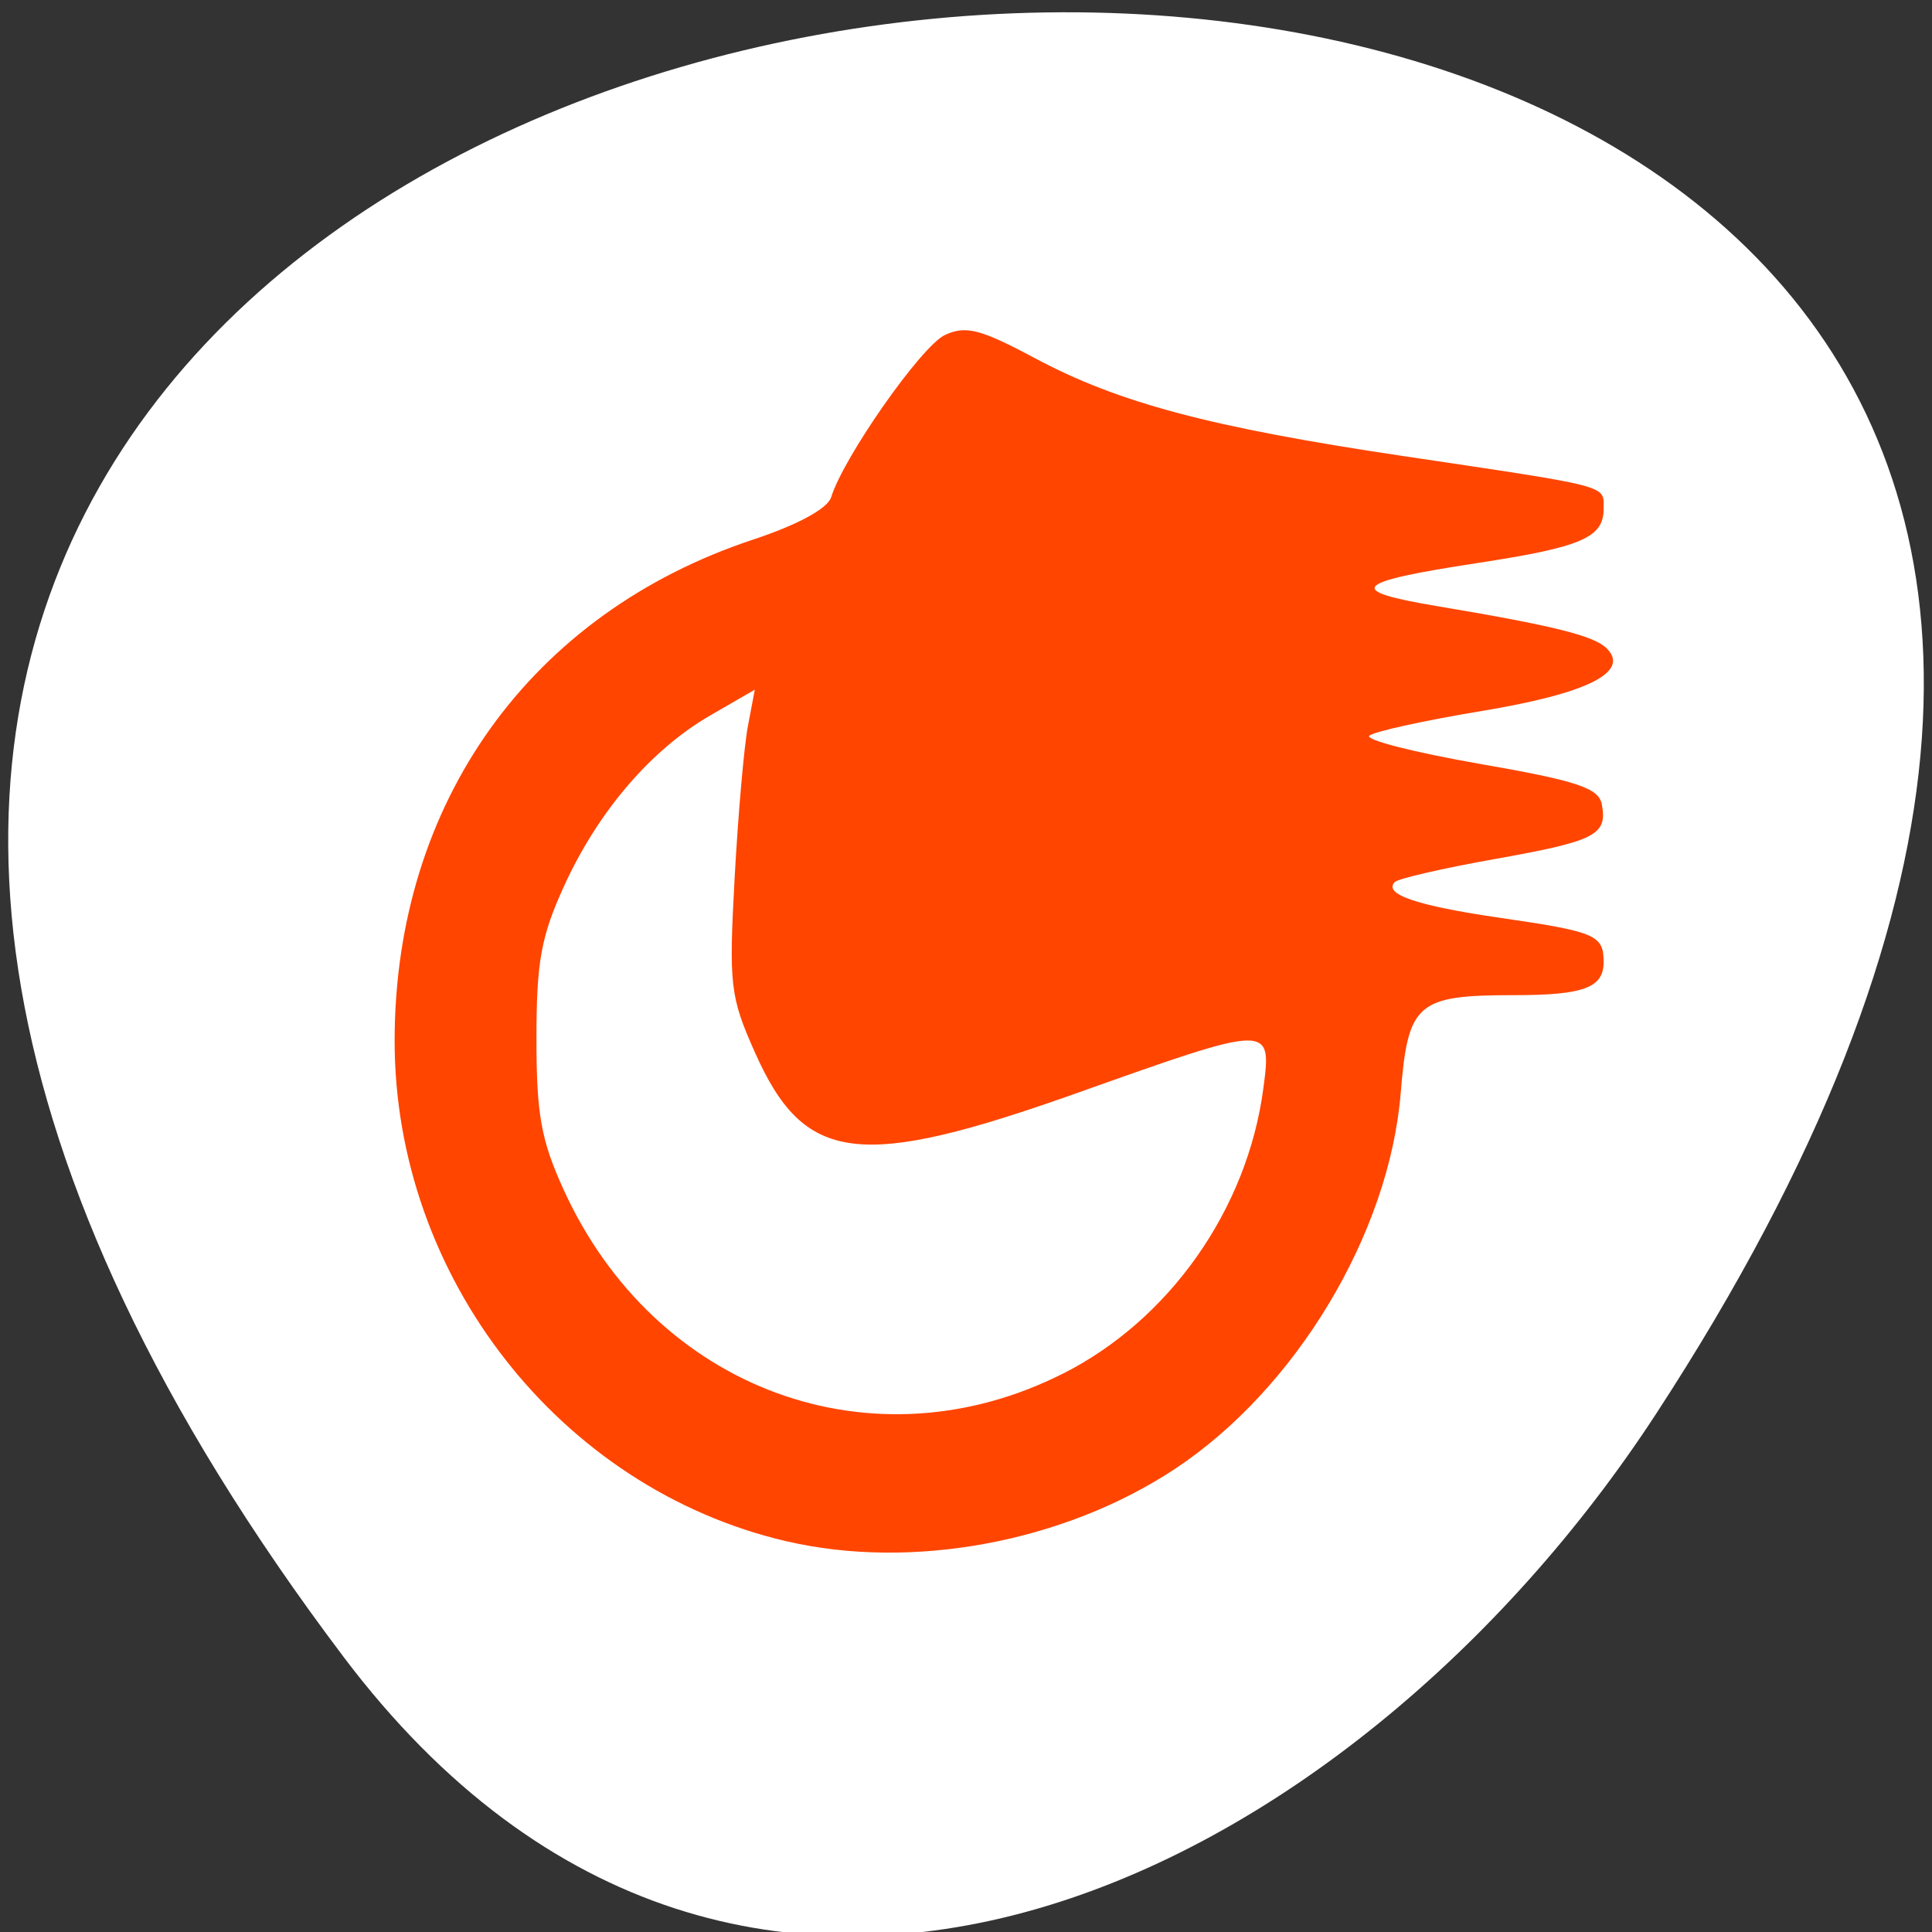 <svg xmlns="http://www.w3.org/2000/svg" viewBox="0 0 256 256"><rect x="0" y="0" width="256" height="256" fill="#333333" stroke="none"/><defs><clipPath><path transform="matrix(15.333 0 0 11.5 415 -125.5)" d="m -24 13 c 0 1.105 -0.672 2 -1.5 2 -0.828 0 -1.5 -0.895 -1.5 -2 0 -1.105 0.672 -2 1.5 -2 0.828 0 1.5 0.895 1.5 2 z"/></clipPath></defs><g transform="translate(-0.004 0.55)"><g transform="matrix(1.711 0 0 1.663 -51.12 -634.24)" style="fill:#ff4500"><path d="m 84 456.36 v 30 c 0 18 3 18 30 18 h 6 c 27 0 30 0 30 -18 v -30 c 0 -18 -3 -18 -30 -18 h -6 c -27 0 -30 0 -30 18 z m 30 -12 h 6 c 24 0 24 0 24 12 v 21 c 0 12 0 12 -24 12 h -6 c -24 0 -24 0 -24 -12 v -21 c 0 -12 0 -12 24 -12 z"/><path d="m 96,477.91 v -11.636 l 10.5,-10.909 13.13,13.636 5.25,-5.454 13.13,13.636 v 0.727 c 0,5.455 -0.875,5.455 -10.5,5.455 h -21 c -9.625,0 -10.5,0 -10.5,-5.455 z"/><path transform="matrix(1.333 0 0 1.333 34 410.36)" d="m 78 34.5 a 4.5 4.5 0 1 1 -9 0 4.5 4.5 0 1 1 9 0 z" style="color:#000"/><path d="M 42,12 C 15,12 12,12 12,30 v 30 c 0,9.758 0.891,14.235 6,16.281 V 51 36 30 C 18,19.134 18.181,18.128 36,18.031 V 18 h 6 6 28.531 C 73.886,12.002 66.718,12 48,12 h -6 z" transform="translate(60 414.36)"/><path d="m 90,414.36 c -27,0 -30,0 -30,18 v 30 c 0,9.758 0.891,14.235 6,16.281 v -25.281 -15 -6 c 0,-10.866 0.181,-11.872 18,-11.969 v -0.031 h 6 6 28.531 c -2.646,-5.998 -9.813,-6 -28.531,-6 h -6 z"/></g><g transform="translate(1.085 -795.28)"><path d="m 44.46 1014.3 c -200.11 -265.25 350.59 -302.94 173.86 -32.17 -40.29 61.728 -120.86 102.43 -173.86 32.17 z" style="fill:#ffffff;color:#000"/><path d="m 103.09 998.95 c -30.01 -7.01 -51.927 -35.06 -51.88 -66.4 0.048 -31.505 17.999 -56.56 47.525 -66.33 5.881 -1.946 9.852 -4.104 10.316 -5.605 1.645 -5.325 11.96 -20.04 15.07 -21.494 2.755 -1.29 4.725 -0.783 11.928 3.069 11.06 5.916 23.262 9.162 48.667 12.95 27.942 4.166 26.691 3.837 26.691 7.02 0 3.812 -2.93 5.069 -16.718 7.175 -16.528 2.524 -17.611 3.654 -5.454 5.693 15.672 2.628 20.967 3.953 22.628 5.659 3.03 3.115 -2.648 5.94 -16.592 8.251 -7.599 1.259 -14.31 2.734 -14.911 3.277 -0.602 0.543 5.975 2.22 14.615 3.727 12.984 2.265 15.795 3.201 16.201 5.397 0.747 4.04 -0.83 4.837 -14.246 7.229 -6.813 1.214 -12.75 2.582 -13.194 3.038 -1.568 1.612 2.925 3.139 13.943 4.74 12.724 1.849 13.727 2.279 13.727 5.885 0 3.382 -2.667 4.363 -11.865 4.363 -12.869 0 -14.05 1.018 -15.02 12.958 -1.523 18.659 -13.918 39.27 -29.99 49.864 -14.697 9.689 -34.805 13.415 -51.44 9.529 z m 36.688 -22.21 c 14.12 -7.143 24.403 -21.765 26.534 -37.735 1.149 -8.615 1.105 -8.614 -24.466 0.481 -29.09 10.347 -36.32 9.458 -42.883 -5.277 -3.302 -7.411 -3.479 -8.924 -2.7 -23.16 0.458 -8.376 1.247 -17.412 1.752 -20.08 l 0.92 -4.851 l -5.901 3.407 c -7.825 4.519 -14.863 12.728 -19.361 22.584 -3.064 6.714 -3.671 10.06 -3.671 20.21 0 10.115 0.611 13.505 3.624 20.1 12.09 26.474 40.926 37.07 66.15 24.314 z" style="fill:#ff4500"/></g></g></svg>